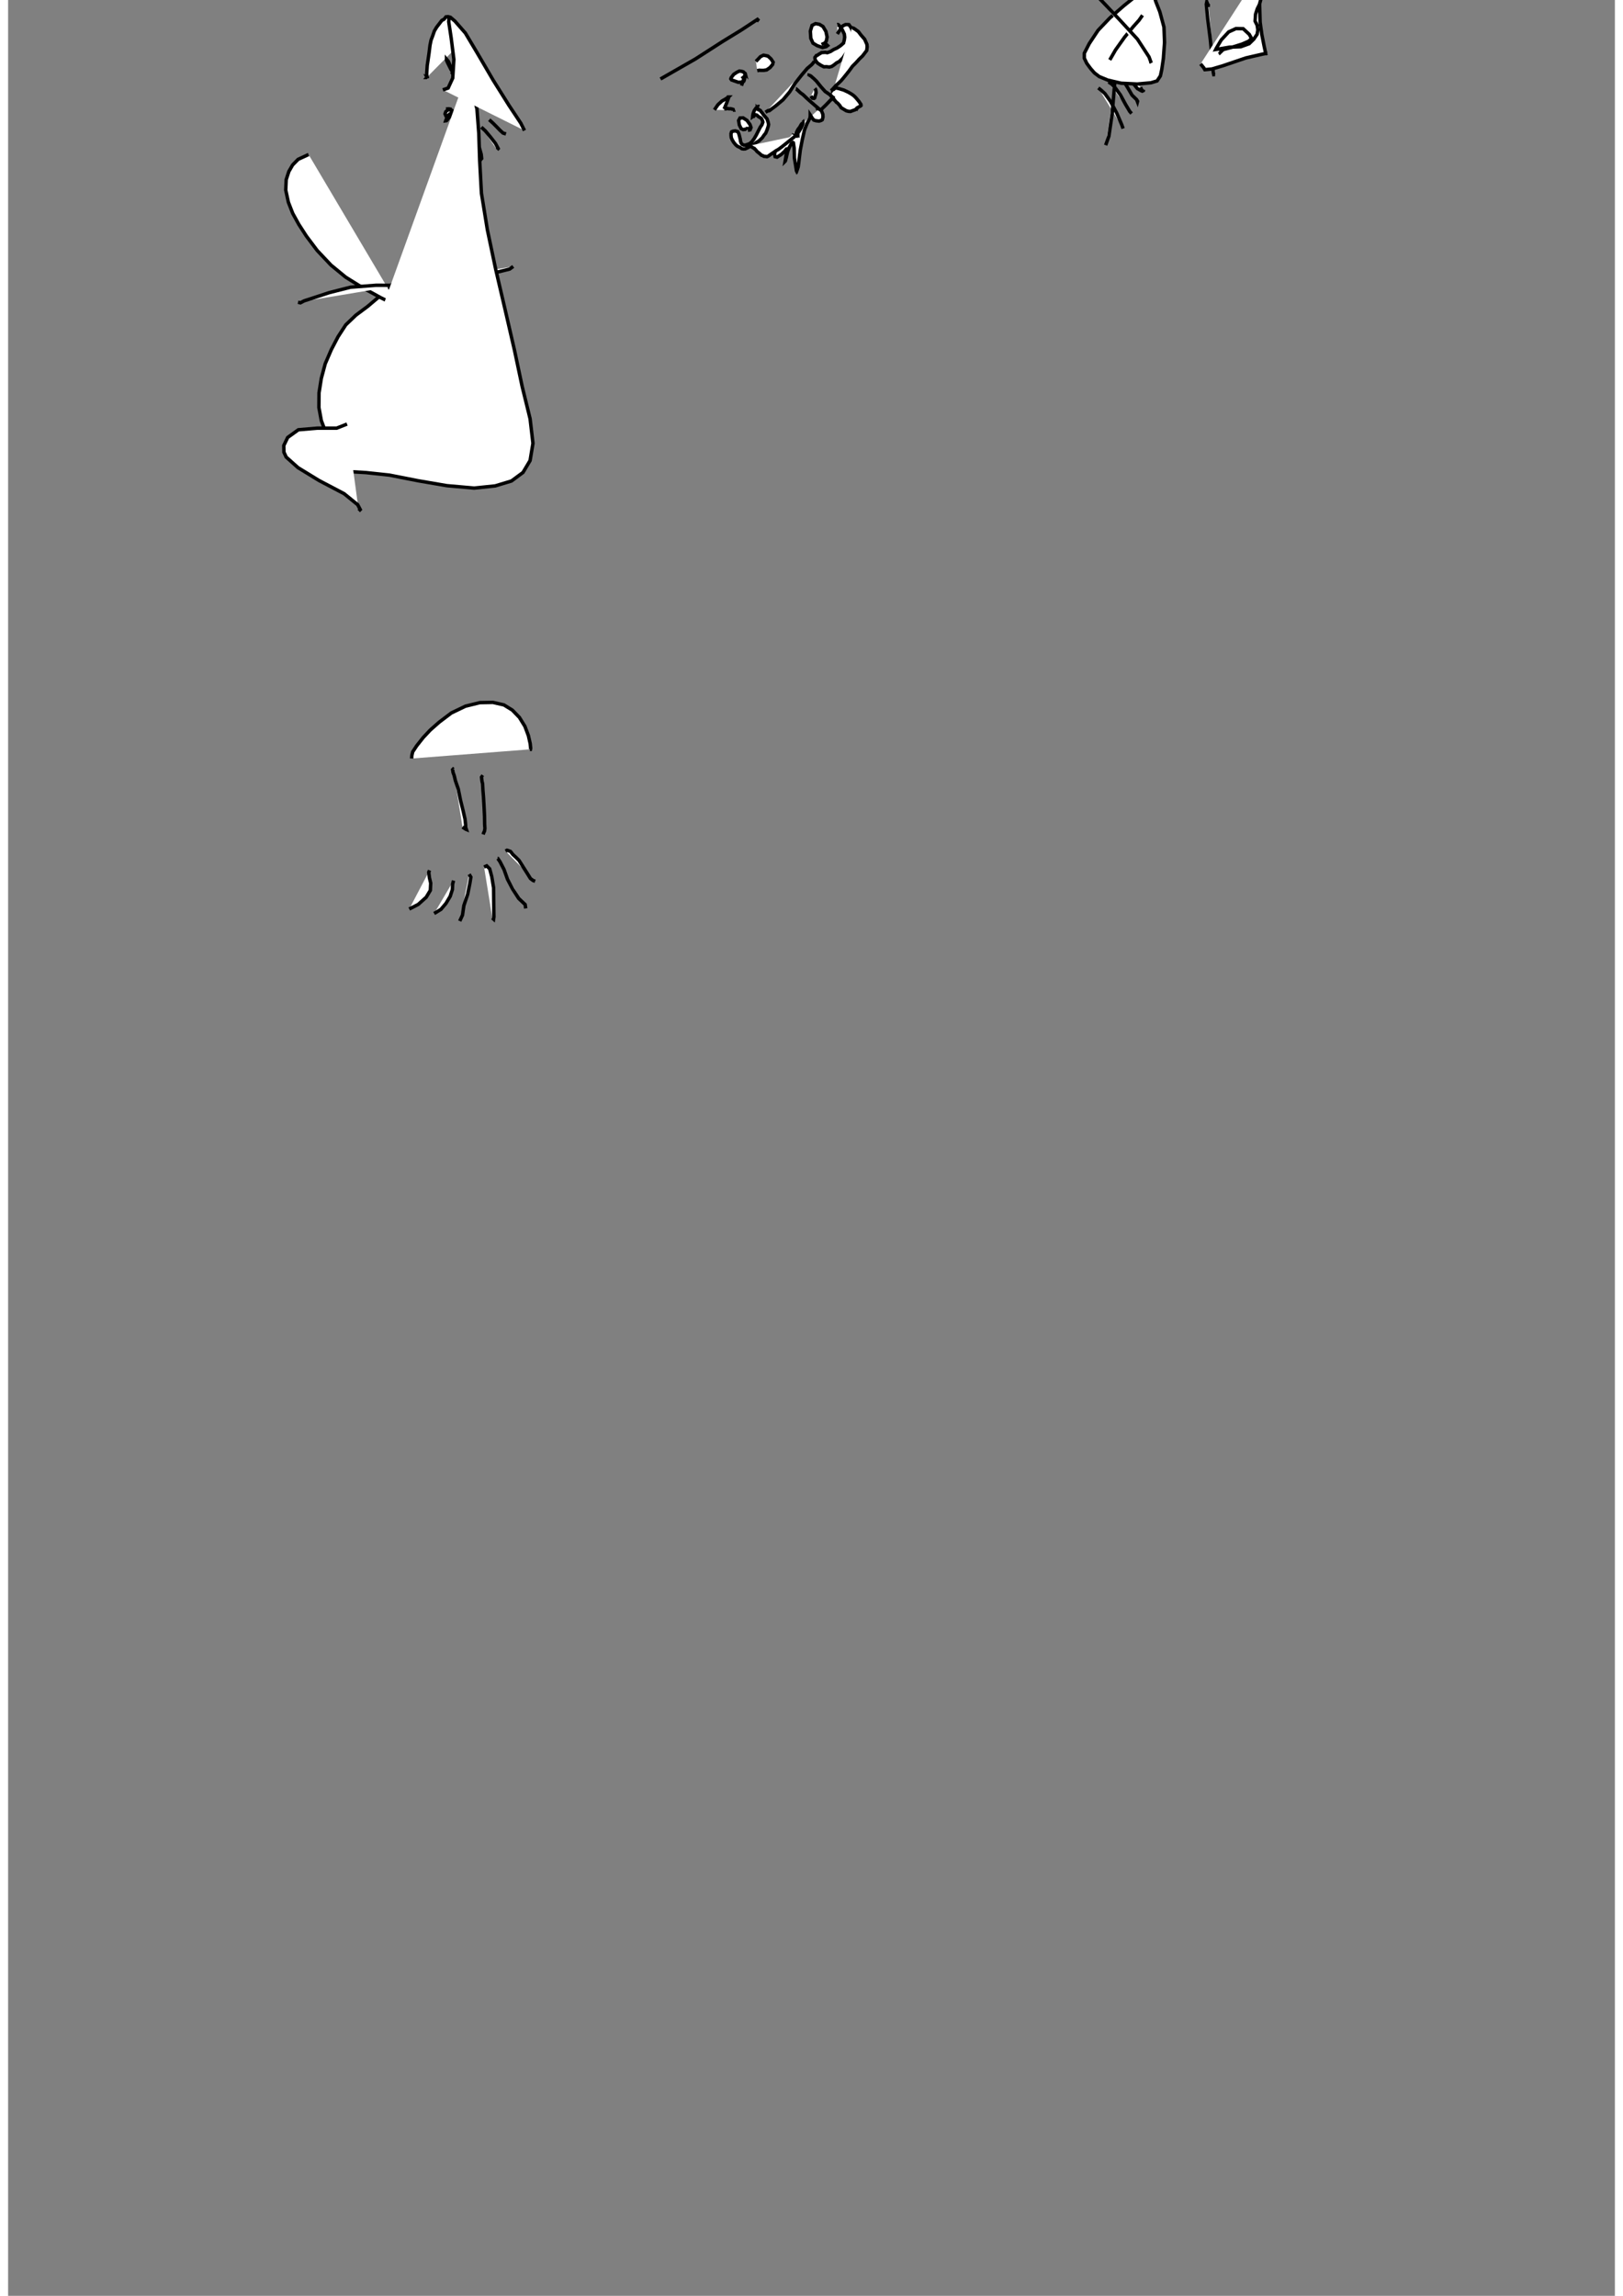 <?xml version="1.0" standalone="no"?>
<!DOCTYPE svg PUBLIC "-//W3C//DTD SVG 1.1//EN" "http://www.w3.org/Graphics/SVG/1.1/DTD/svg11.dtd">
<svg width="210mm" height="297mm" viewBox="-7000 500 14000 20000" version="1.1" xmlns="http://www.w3.org/2000/svg">

<rect x="-7000" y="500" width="14000" height="20000" fill="#808080" stroke="none"/>

<polyline points="-3053,872 -3043,883 -3031,887 -3012,906 -3002,900 -2993,897 -2988,894 -2987,885 -2993,873 -3021,830 -3049,799 -3079,755 -3110,713 -3142,669 -3170,646 -3185,647 -3201,667 -3221,678 -3244,708 -3267,738 -3286,770 -3302,816 -3315,850 -3324,894 -3332,959 -3339,1008 -3348,1069 -3353,1141 -3351,1173 -3347,1180 -3349,1176 -3347,1177 -3347,1180 -3348,1174 -3344,1182 -3347,1177 -3350,1175 -3352,1175 -3348,1170 " style="fill: white; stroke: black; stroke-width: 30" />
<polyline points="-3082,1240 -3068,1254 -3064,1249 -3064,1246 -3069,1237 -3086,1211 -3110,1159 -3127,1121 -3141,1088 -3164,1035 -3180,1016 -3180,1025 -3170,1048 -3142,1104 -3104,1162 -3077,1214 -3048,1263 -3036,1275 -3034,1273 -3038,1268 -3046,1260 -3062,1243 -3072,1226 -3093,1194 -3111,1165 -3127,1143 -3136,1127 " style="fill: white; stroke: black; stroke-width: 30" />
<polyline points="-2835,1263 -2823,1273 -2815,1277 -2820,1281 -2849,1289 -2883,1297 -2902,1292 -2899,1286 -2882,1260 -2850,1240 -2824,1238 -2814,1252 -2812,1273 -2819,1293 -2833,1308 -2844,1308 -2847,1303 -2837,1285 -2814,1266 -2790,1258 -2785,1257 -2790,1265 -2812,1277 -2832,1295 " style="fill: white; stroke: black; stroke-width: 30" />
<polyline points="-3185,1450 -3161,1448 -3145,1451 -3138,1466 -3135,1501 -3149,1519 -3166,1520 -3185,1511 -3193,1492 -3187,1474 -3170,1458 -3149,1456 -3133,1462 -3132,1471 -3145,1500 -3167,1536 -3180,1551 -3187,1552 -3184,1543 -3169,1506 -3152,1495 -3151,1493 -3150,1493 -3151,1499 -3163,1506 " style="fill: white; stroke: black; stroke-width: 30" />
<polyline points="-2662,1667 -2688,1659 -2714,1635 -2746,1602 -2776,1572 -2808,1543 " style="fill: white; stroke: black; stroke-width: 30" />
<polyline points="-2740,1805 -2730,1794 -2754,1749 -2797,1694 -2843,1639 -2877,1608 " style="fill: white; stroke: black; stroke-width: 30" />
<polyline points="-2890,1899 -2874,1881 -2878,1844 -2894,1787 -2921,1752 -2943,1752 " style="fill: white; stroke: black; stroke-width: 30" />
<polyline points="-3007,1969 -3003,1948 -2996,1898 -2986,1828 -2996,1793 -3014,1769 " style="fill: white; stroke: black; stroke-width: 30" />
<polyline points="-3190,3995 -3186,4000 -3186,4000 -3196,3981 -3214,3938 -3231,3889 -3243,3843 -3252,3805 -3270,3766 -3276,3752 -3281,3742 -3282,3740 -3279,3737 " style="fill: white; stroke: black; stroke-width: 30" />
<polyline points="-3198,3840 -3193,3839 -3190,3841 -3216,3850 -3253,3866 -3294,3886 -3329,3911 -3359,3932 -3371,3939 " style="fill: white; stroke: black; stroke-width: 30" />
<polyline points="-3355,4091 -3333,4076 -3332,4052 -3350,4009 -3372,3961 -3388,3923 -3403,3884 -3411,3849 -3419,3817 " style="fill: white; stroke: black; stroke-width: 30" />
<polyline points="-3561,3974 -3556,3968 -3563,3945 -3572,3927 -3587,3910 -3599,3909 " style="fill: white; stroke: black; stroke-width: 30" />
<polyline points="-3548,4077 -3516,4078 -3503,4076 -3504,4076 -3508,4078 -3518,4078 " style="fill: white; stroke: black; stroke-width: 30" />
<polyline points="2867,1260 2878,1287 2889,1285 2895,1280 2894,1281 2892,1289 2882,1294 2870,1289 2839,1271 2800,1223 2744,1149 2701,1083 2676,1063 2672,1061 2670,1062 2673,1063 2673,1061 2675,1059 2673,1057 " style="fill: white; stroke: black; stroke-width: 30" />
<polyline points="2833,1368 2840,1386 2841,1382 2833,1368 2793,1329 2751,1257 2713,1197 2679,1161 2652,1139 2644,1140 2650,1146 " style="fill: white; stroke: black; stroke-width: 30" />
<polyline points="2789,1489 2773,1471 2736,1409 2691,1326 2648,1267 2613,1231 2591,1216 2584,1215 " style="fill: white; stroke: black; stroke-width: 30" />
<polyline points="2715,1620 2703,1586 2660,1486 2605,1383 2556,1315 2523,1285 2499,1266 " style="fill: white; stroke: black; stroke-width: 30" />
<polyline points="2692,885 2678,933 2654,1045 2641,1235 2620,1490 2591,1687 2563,1765 " style="fill: white; stroke: black; stroke-width: 30" />
<polyline points="95,868 101,881 107,880 116,877 129,857 136,823 126,775 100,731 69,712 35,706 5,721 -10,771 -6,834 13,876 50,898 96,914 128,906 140,897 132,889 104,867 " style="fill: white; stroke: black; stroke-width: 30" />
<polyline points="225,715 228,714 233,715 245,727 259,743 272,767 286,797 289,824 286,847 279,875 253,898 223,918 192,932 167,948 149,955 138,959 120,956 103,957 88,958 77,965 66,971 52,981 42,984 36,993 30,1000 30,1012 35,1027 52,1049 79,1067 108,1082 129,1081 155,1084 176,1079 197,1065 218,1048 241,1036 260,1018 275,1003 290,980 306,955 317,928 326,910 331,888 338,867 348,844 352,831 355,816 356,799 356,781 355,766 347,746 339,733 326,715 314,714 297,714 277,723 258,739 243,768 225,796 " style="fill: white; stroke: black; stroke-width: 30" />
<polyline points="20,1026 23,1034 20,1042 2,1063 -38,1097 -86,1154 -142,1224 -190,1300 -248,1369 -311,1422 -350,1451 -364,1462 -370,1465 -372,1465 -372,1463 -376,1465 -376,1465 -378,1464 -379,1464 -382,1466 -401,1478 " style="fill: white; stroke: black; stroke-width: 30" />
<polyline points="-555,1636 -535,1631 -527,1611 -536,1585 -562,1549 -596,1527 -623,1528 -635,1550 -629,1588 -613,1621 -595,1629 -578,1627 -570,1620 -574,1620 " style="fill: white; stroke: black; stroke-width: 30" />
<polyline points="-478,1445 -473,1448 -473,1447 -470,1451 -466,1454 -462,1456 -458,1455 -452,1459 -445,1463 -439,1473 -429,1484 -420,1498 -408,1512 -397,1525 -388,1535 -380,1557 -376,1573 -374,1584 -376,1597 -381,1613 -388,1634 -399,1660 -414,1678 -428,1699 -442,1713 -460,1729 -482,1742 -499,1757 -518,1766 -533,1774 -556,1787 -577,1797 -591,1798 -606,1796 -624,1784 -644,1775 -659,1763 -678,1740 -692,1716 -699,1699 -701,1680 -701,1663 -696,1648 -684,1643 -664,1640 -653,1644 -643,1646 -638,1654 -632,1669 -626,1692 -621,1712 -618,1732 -612,1748 -605,1757 -590,1764 -575,1764 -558,1758 -540,1752 -519,1734 -499,1707 -481,1676 -465,1644 -446,1607 -432,1587 -424,1564 -426,1555 -429,1547 -436,1533 -440,1529 -443,1527 -452,1522 -463,1515 -476,1503 -488,1500 -495,1500 -499,1508 -502,1512 -504,1514 -509,1513 -513,1516 -513,1516 -513,1516 -512,1505 -508,1488 -498,1462 -483,1441 -470,1429 -460,1427 -455,1429 " style="fill: white; stroke: black; stroke-width: 30" />
<polyline points="350,748 357,743 367,746 382,756 408,775 430,804 463,842 483,887 485,908 481,940 468,957 445,987 417,1014 387,1047 357,1077 328,1117 301,1151 275,1183 256,1205 234,1226 214,1244 197,1263 186,1275 181,1280 182,1281 184,1281 185,1279 184,1281 184,1280 184,1282 188,1278 194,1278 198,1274 203,1271 214,1266 239,1272 282,1285 322,1304 351,1321 370,1335 387,1352 413,1383 431,1410 433,1416 433,1415 433,1417 431,1420 428,1423 423,1426 416,1429 405,1436 397,1443 396,1443 395,1445 394,1444 381,1456 358,1464 340,1471 323,1470 303,1465 273,1447 258,1438 249,1423 242,1414 227,1398 216,1390 212,1385 205,1377 190,1356 179,1345 171,1340 172,1344 172,1341 173,1345 173,1343 173,1346 172,1345 " style="fill: white; stroke: black; stroke-width: 30" />
<polyline points="192,1336 189,1346 183,1353 171,1367 148,1391 124,1416 102,1437 86,1454 74,1459 69,1464 68,1463 70,1463 68,1462 69,1463 68,1460 69,1454 " style="fill: white; stroke: black; stroke-width: 30" />
<polyline points="65,1450 77,1455 87,1466 99,1496 100,1520 94,1543 85,1549 66,1555 40,1552 20,1546 5,1527 -7,1507 -11,1501 -11,1506 -9,1509 -9,1518 " style="fill: white; stroke: black; stroke-width: 30" />
<polyline points="-12,1512 -12,1527 -21,1542 -39,1577 -61,1632 -81,1720 -98,1809 -106,1874 -111,1918 -116,1954 -124,1978 -128,1989 -129,1988 -130,1990 -131,1988 -131,1988 -132,1982 -136,1956 -149,1876 -151,1791 -158,1744 -163,1741 -175,1750 -192,1781 -208,1821 -220,1874 -228,1903 -230,1905 -227,1887 -220,1842 -212,1800 -212,1797 -218,1798 -235,1819 -264,1846 -300,1869 -317,1865 -322,1844 -315,1810 -304,1794 -296,1790 -294,1789 -296,1782 -297,1777 -298,1771 -303,1768 -308,1760 -312,1756 -310,1752 -303,1754 -289,1756 -284,1759 -278,1760 -272,1768 -267,1770 -266,1773 " style="fill: white; stroke: black; stroke-width: 30" />
<polyline points="-133,1683 -128,1685 -123,1678 -119,1676 -119,1677 -119,1680 -122,1679 -125,1681 -134,1680 -133,1681 -135,1679 -134,1676 -134,1659 -127,1645 -117,1626 -104,1610 -88,1582 -77,1571 -76,1566 -76,1567 -75,1566 -74,1572 -76,1581 -87,1609 -110,1647 -143,1687 -182,1718 -228,1755 -262,1782 -289,1802 -304,1810 -315,1817 -326,1825 -350,1841 -378,1861 -388,1865 -399,1863 -415,1862 -424,1856 -435,1853 -455,1835 -473,1821 -490,1801 -497,1796 -499,1792 -507,1789 -524,1778 -533,1774 -539,1770 -539,1771 -540,1769 -539,1769 " style="fill: white; stroke: black; stroke-width: 30" />
<polyline points="174,1342 183,1352 184,1346 181,1343 163,1327 119,1297 85,1259 42,1206 18,1183 6,1173 -1,1166 -11,1159 -21,1156 -22,1165 " style="fill: white; stroke: black; stroke-width: 30" />
<polyline points="86,1460 89,1462 72,1454 39,1426 -3,1390 -41,1356 -72,1326 -98,1307 -119,1287 -133,1275 -136,1275 " style="fill: white; stroke: black; stroke-width: 30" />
<polyline points="29,1270 34,1276 38,1289 40,1308 34,1330 27,1354 22,1357 8,1355 -6,1337 " style="fill: white; stroke: black; stroke-width: 30" />
<polyline points="-473,1116 -456,1112 -437,1113 -417,1113 -391,1109 -362,1089 -339,1062 -334,1042 -353,1013 -379,989 -405,983 -419,981 -444,993 -484,1035 " style="fill: white; stroke: black; stroke-width: 30" />
<polyline points="-605,1164 -600,1171 -593,1172 -585,1173 -582,1171 -582,1181 -587,1201 -591,1209 -605,1214 -637,1217 -672,1205 -697,1196 -703,1187 -700,1177 -678,1148 -651,1130 -628,1119 -607,1122 -594,1126 -585,1135 -578,1140 -577,1144 -578,1143 -584,1169 -610,1246 " style="fill: white; stroke: black; stroke-width: 30" />
<polyline points="-685,1459 -681,1459 -683,1453 -693,1450 -705,1447 -719,1448 -730,1445 -743,1448 -760,1448 -761,1450 -757,1440 -738,1394 -723,1353 -723,1345 -722,1345 -725,1348 -732,1351 -750,1363 -780,1380 -815,1412 -846,1457 " style="fill: white; stroke: black; stroke-width: 30" />
<polyline points="-479,687 -471,676 -465,667 -464,667 -461,662 -466,666 -498,687 -609,760 -777,863 -1012,1014 -1316,1188 " style="fill: white; stroke: black; stroke-width: 30" />
<polyline points="-4088,4500 -4095,4495 -4128,4449 -4170,4378 -4227,4281 -4271,4164 -4292,4050 -4291,3922 -4271,3796 -4237,3669 -4184,3546 -4125,3433 -4058,3330 -3969,3245 -3868,3170 -3771,3088 -3680,3000 -3572,2907 -3467,2812 -3356,2730 -3270,2650 -3194,2564 -3146,2454 -3106,2327 -3082,2198 -3075,2069 -3092,1948 -3120,1849 -3142,1790 -3151,1758 -3156,1745 -3155,1744 " style="fill: white; stroke: black; stroke-width: 30" />
<polyline points="-4382,1846 -4423,1865 -4473,1888 -4521,1937 -4554,1994 -4577,2065 -4581,2156 -4558,2262 -4520,2359 -4467,2455 -4401,2557 -4307,2682 -4186,2810 -4058,2915 -3912,3006 -3754,3093 -3584,3177 -3417,3263 -3251,3359 -3099,3466 -2974,3574 -2852,3699 -2763,3833 -2733,3972 -2748,4110 -2776,4205 -2823,4263 -2867,4298 -2933,4291 " style="fill: white; stroke: black; stroke-width: 30" />
<polyline points="-4474,3133 -4453,3138 -4421,3121 -4347,3097 -4201,3049 -4016,3002 -3793,2985 -3563,2986 -3341,2971 -3124,2938 -2914,2900 -2743,2872 -2630,2844 -2599,2821 " style="fill: white; stroke: black; stroke-width: 30" />
<polyline points="-4262,4631 -4178,4609 -4054,4607 -3882,4617 -3677,4639 -3428,4688 -3177,4731 -2939,4752 -2756,4733 -2614,4690 -2514,4616 -2452,4512 -2427,4362 -2452,4148 -2521,3867 -2588,3551 -2669,3200 -2751,2849 -2824,2503 -2876,2183 -2891,1902 -2899,1660 -2915,1449 -2955,1290 -3020,1191 " style="fill: white; stroke: black; stroke-width: 30" />
<polyline points="-3212,1283 -3166,1267 -3126,1180 -3116,1018 -3140,828 -3161,689 -3157,648 -3147,650 -3107,684 -3016,788 -2911,964 -2774,1198 -2636,1418 -2533,1573 -2501,1637 " style="fill: white; stroke: black; stroke-width: 30" />
<polyline points="-3945,4952 -3932,4939 -3954,4897 -4072,4801 -4291,4686 -4474,4574 -4577,4482 -4597,4439 -4598,4381 -4564,4311 -4471,4244 -4306,4230 -4137,4230 -4047,4194 " style="fill: white; stroke: black; stroke-width: 30" />
<polyline points="3516,1149 3505,1150 3502,1137 3496,1094 3490,998 3475,845 3452,664 3440,537 3444,517 3451,534 3456,546 3456,546 3457,546 3458,534 " style="fill: white; stroke: black; stroke-width: 30" />
<polyline points="3390,1057 3418,1091 3427,1107 3489,1101 3584,1073 3681,1040 3784,1005 3862,987 3932,971 3969,964 3969,964 3965,966 3961,963 3960,965 3958,965 3955,954 3943,898 3924,802 3909,694 3905,556 3898,396 3882,229 3873,126 3880,94 3883,166 3918,240 " style="fill: white; stroke: black; stroke-width: 30" />
<polyline points="3327,311 3325,336 3333,354 3382,362 3464,360 3578,334 3729,299 3904,297 4050,286 4148,313 4182,298 " style="fill: white; stroke: black; stroke-width: 30" />
<polyline points="3939,426 3926,458 3913,502 3903,539 3884,577 3869,624 3865,684 3883,720 3889,760 3883,798 3854,841 3813,881 3741,907 3642,911 3554,926 3522,931 3528,919 3570,848 3635,778 3698,749 3761,750 3814,799 3834,834 3811,858 3752,884 3659,913 3587,932 3559,959 3554,951 " style="fill: white; stroke: black; stroke-width: 30" />
<polyline points="2914,373 2946,394 2981,451 3000,514 3035,603 3071,736 3076,870 3066,1009 3052,1105 3040,1161 3011,1205 2958,1221 2838,1232 2699,1225 2582,1198 2507,1167 2465,1135 2431,1096 2398,1051 2377,1007 2377,964 2420,880 2497,764 2599,657 2723,549 2864,436 2961,338 3047,238 3107,150 3131,126 3137,16 " style="fill: white; stroke: black; stroke-width: 30" />
<polyline points="2884,633 2854,676 2803,733 2728,824 2649,935 2599,1022 " style="fill: white; stroke: black; stroke-width: 30" />
<polyline points="2953,1037 2960,1048 2941,996 2840,841 2688,676 2560,540 2480,457 " style="fill: white; stroke: black; stroke-width: 30" />
<polyline points="-2861,7769 -2856,7754 -2849,7740 -2846,7717 -2848,7678 -2849,7613 -2853,7529 -2858,7444 -2863,7382 -2866,7327 -2871,7306 -2874,7281 -2875,7270 -2872,7266 -2862,7273 " style="fill: white; stroke: black; stroke-width: 30" />
<polyline points="-3041,7705 -3021,7718 -3012,7724 -3007,7726 -3013,7708 -3014,7682 -3019,7635 -3035,7565 -3058,7472 -3078,7373 -3103,7300 -3113,7257 -3123,7230 -3127,7205 -3123,7201 -3121,7203 -3121,7203 " style="fill: white; stroke: black; stroke-width: 30" />
<polyline points="-2454,7028 -2449,7028 -2447,7018 -2451,6978 -2467,6908 -2497,6828 -2545,6750 -2607,6686 -2680,6641 -2776,6619 -2889,6621 -3015,6652 -3138,6711 -3245,6792 -3322,6860 -3383,6925 -3440,6997 -3475,7050 -3482,7081 -3484,7108 " style="fill: white; stroke: black; stroke-width: 30" />
<polyline points="-2408,8177 -2419,8173 -2427,8170 -2449,8153 -2477,8108 -2505,8064 -2527,8029 -2548,7996 -2575,7969 -2602,7944 -2623,7917 -2653,7907 -2666,7914 " style="fill: white; stroke: black; stroke-width: 30" />
<polyline points="-2490,8414 -2495,8380 -2551,8327 -2604,8245 -2649,8159 -2679,8075 -2714,8007 -2733,7979 -2735,7979 " style="fill: white; stroke: black; stroke-width: 30" />
<polyline points="-2781,8497 -2770,8507 -2767,8487 -2768,8431 -2769,8339 -2770,8234 -2786,8137 -2804,8069 -2830,8043 -2853,8053 " style="fill: white; stroke: black; stroke-width: 30" />
<polyline points="-3065,8524 -3041,8472 -3029,8389 -2996,8291 -2977,8197 -2968,8141 -2983,8116 " style="fill: white; stroke: black; stroke-width: 30" />
<polyline points="-3288,8458 -3229,8422 -3185,8370 -3148,8308 -3129,8249 -3127,8202 -3119,8171 " style="fill: white; stroke: black; stroke-width: 30" />
<polyline points="-3505,8419 -3427,8379 -3357,8316 -3321,8256 -3318,8193 -3329,8147 -3335,8099 -3328,8082 " style="fill: white; stroke: black; stroke-width: 30" />

</svg>